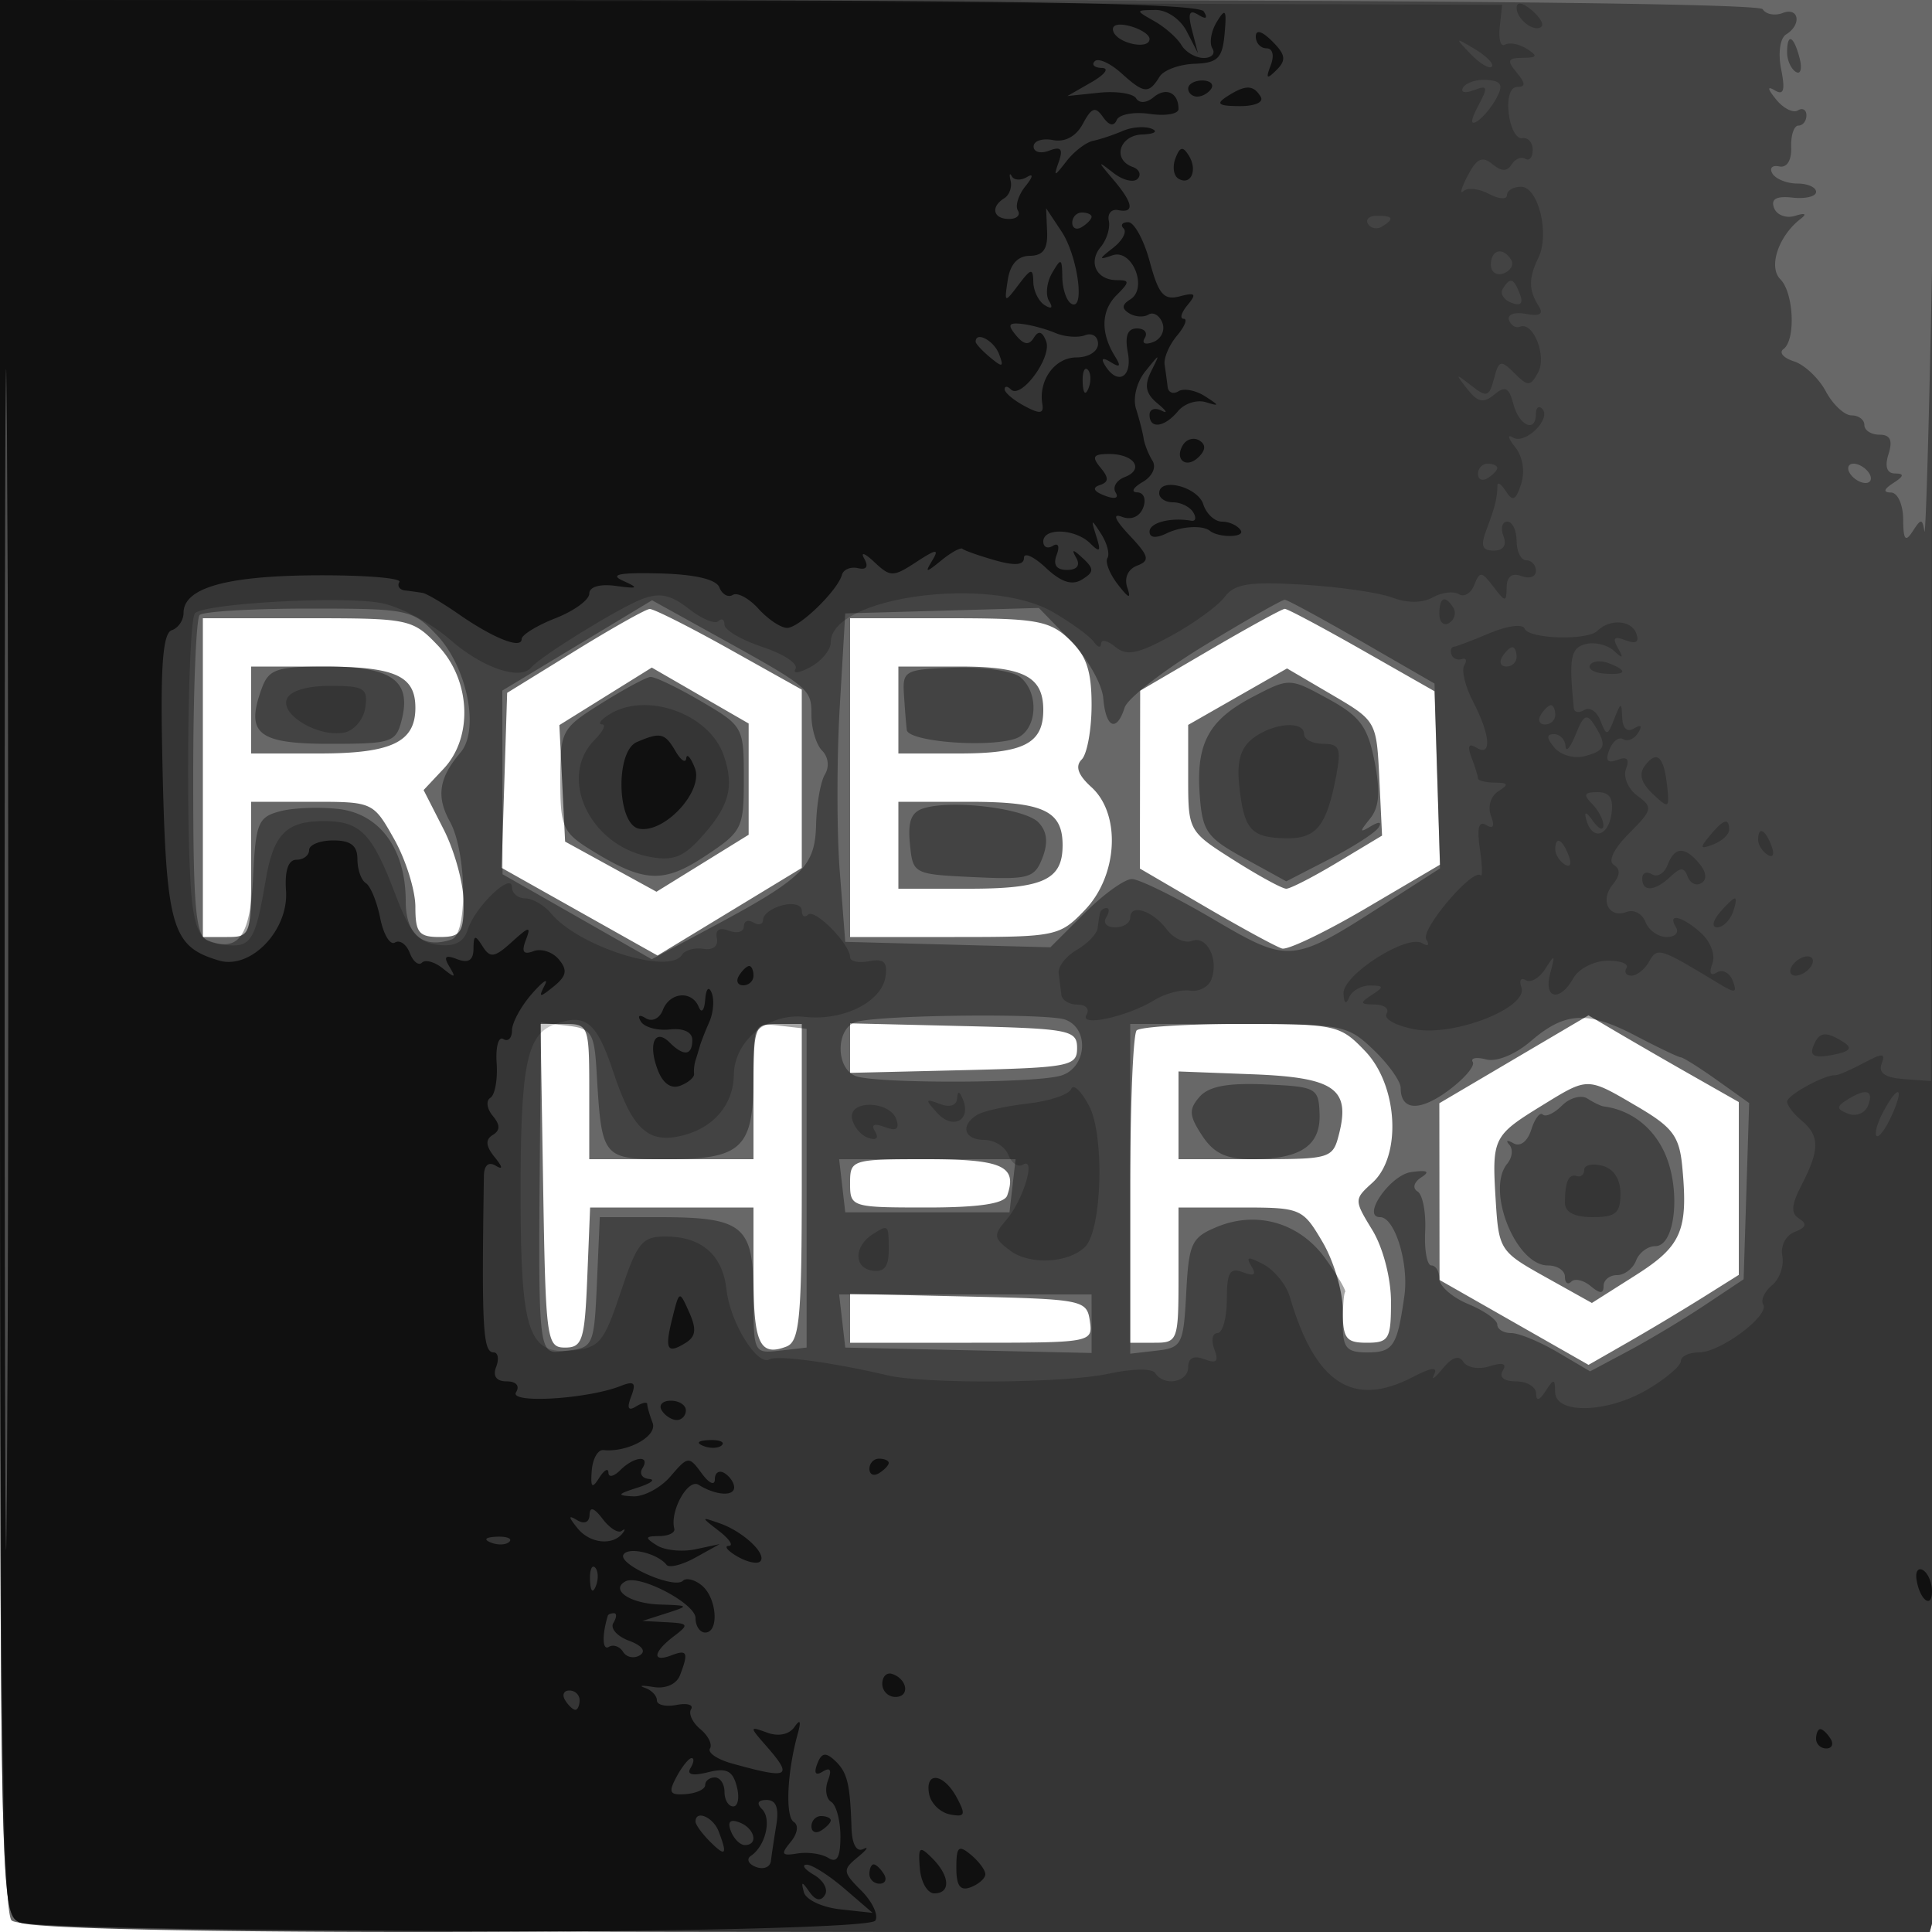 <svg xmlns="http://www.w3.org/2000/svg" width="200" height="200" fill="#000000"><path fill-opacity=".592" fill-rule="evenodd" d="M0 98.8c0 75.511.283 99.083 1.2 100s24.463 1.2 99.883 1.2h98.684l.603-2.25c.331-1.238.609-46.237.616-100L201 0H0zm.481.7c0 54.45.121 76.578.269 49.174s.148-71.954 0-99S.481 45.05.481 99.5M59.5 67.404l-7 4.319-.286 9.058-.287 9.059 8.07 4.538 8.07 4.538 7.466-4.533L83 89.85V71.39l-7.5-4.195c-4.125-2.307-7.838-4.176-8.25-4.153-.413.024-3.9 1.986-7.75 4.362m65.765-.136L118.03 71.5l-.015 9.206-.015 9.206 6.824 3.985c3.753 2.192 7.307 4.125 7.898 4.294.591.17 4.511-1.713 8.711-4.185l7.636-4.494-.285-8.978-.284-8.978-7.5-4.268c-4.125-2.347-7.725-4.264-8-4.26s-3.756 1.913-7.735 4.24M21 80.5V97h2.5c2.429 0 2.5-.2 2.5-7v-7h6.316c6.296 0 6.322.012 8.5 3.886 1.201 2.138 2.184 5.288 2.184 7 0 2.655.369 3.114 2.5 3.114 2.196 0 2.5-.431 2.5-3.54 0-1.947-.934-5.37-2.075-7.606l-2.074-4.066 2.074-2.209c3.085-3.283 2.801-9.212-.612-12.774C42.693 64.07 42.355 64 31.813 64H21zm67 0V97h10.813c10.542 0 10.88-.07 13.5-2.805 3.418-3.567 3.75-9.923.663-12.716-1.38-1.249-1.698-2.157-1-2.855.563-.563 1.024-3.106 1.024-5.65 0-3.542-.542-5.135-2.314-6.8-2.064-1.938-3.419-2.174-12.5-2.174H88zm-62-7V78h7.071C40.526 78 43 76.822 43 73.271 43 69.932 40.883 69 33.3 69H26zm36.689-1.415-4.783 2.977.297 6.03.297 6.03 4.729 2.596 4.73 2.595 4.77-2.949 4.771-2.95V74.897l-5.014-2.895-5.013-2.894zM93 73.5V78h6.3c6.682 0 8.7-1.044 8.7-4.5s-2.018-4.5-8.7-4.5H93zm35.117-1.382L123 75.04v5.502c0 5.465.031 5.522 4.696 8.48 2.582 1.638 5.039 2.978 5.459 2.978s2.823-1.237 5.339-2.75l4.576-2.75-.285-5.935c-.284-5.904-.309-5.949-4.918-8.652l-4.633-2.717zM93 87.5V92h7.3c7.713 0 9.7-.922 9.7-4.5s-1.987-4.5-9.7-4.5H93zm63.719 22.157L149 114.206l.011 9.147.01 9.147 7.711 4.395 7.71 4.395 4.029-2.305a268 268 0 0 0 7.779-4.657l3.75-2.353v-17.891l-4.75-2.7a704 704 0 0 1-7.781-4.489l-3.031-1.787zM56.226 122.75c.262 15.992.365 16.75 2.274 16.75 1.789 0 2.031-.765 2.294-7.25l.294-7.25H78v6.941c0 7.122.639 8.519 3.41 7.455 1.364-.523 1.59-2.94 1.59-17.003V106h-2.5c-2.429 0-2.5.2-2.5 7v7H61v-7c0-6.818-.066-7-2.524-7h-2.524zM88 108.5v2.563l11.75-.281c10.989-.264 11.75-.411 11.75-2.282s-.761-2.018-11.75-2.282L88 105.937zm29.667-1.833c-.367.366-.667 7.791-.667 16.5V139h2.5c2.429 0 2.5-.2 2.5-7v-7h6.401c6.275 0 6.443.07 8.5 3.557 1.155 1.957 2.099 5.107 2.099 7 0 3.006.317 3.443 2.5 3.443 2.275 0 2.5-.382 2.496-4.25-.002-2.43-.828-5.603-1.929-7.409-1.902-3.118-1.902-3.18.003-4.905 3.058-2.766 2.652-10.073-.757-13.631-2.598-2.712-3.022-2.805-12.833-2.805-5.581 0-10.447.3-10.813.667m4.333 8.791V120h7.981c7.803 0 7.996-.059 8.647-2.655 1.169-4.657-.525-5.814-8.983-6.137l-7.645-.292zm37.606-1.003c-5.032 3.092-5.166 3.365-4.778 9.698.322 5.245.424 5.404 5.146 8.04l4.818 2.69 4.525-2.869c4.767-3.023 5.456-4.625 4.831-11.229-.3-3.169-.986-4.086-4.678-6.25-5.221-3.059-5.018-3.058-9.864-.08M88 122.5c0 2.456.139 2.5 7.917 2.5 5.434 0 8.053-.392 8.352-1.25 1.063-3.045-.511-3.75-8.376-3.75-7.753 0-7.893.044-7.893 2.5m0 13.969V139h12.57c12.463 0 12.566-.019 12.25-2.25-.309-2.176-.725-2.259-12.57-2.531L88 133.938z"/><path fill-opacity=".356" fill-rule="evenodd" d="M0 98.965c0 96.82.042 98.987 1.934 100 1.296.693 34.277 1.035 99.884 1.035h97.949l.603-2.25c.331-1.238.507-46.35.39-100.25s-.459-85.175-.76-69.5-.656 27.825-.789 27c-.215-1.333-.349-1.333-1.211 0-.755 1.169-.973.893-.985-1.25-.008-1.517-.576-2.757-1.265-2.765q-1.25-.016.25-.985c1.102-.712 1.151-.973.183-.985-.861-.01-1.098-.709-.683-2.015.45-1.419.18-2-.933-2-.862 0-1.567-.45-1.567-1s-.599-1-1.331-1-1.929-1.118-2.66-2.483c-.731-1.366-2.217-2.766-3.301-3.11s-1.575-.914-1.09-1.266c1.293-.939 1.076-5.835-.321-7.238-1.267-1.273-.182-4.494 2.103-6.247.683-.524.467-.643-.567-.313-.917.292-1.899-.073-2.182-.811-.358-.932.227-1.26 1.917-1.074 1.338.147 2.432-.121 2.432-.596 0-.474-.873-.862-1.941-.862s-2.226-.461-2.574-1.025c-.349-.563-.038-.901.691-.75.804.167 1.293-.608 1.245-1.975-.044-1.238.293-2.25.75-2.25.456 0 .829-.477.829-1.059s-.399-.812-.887-.511c-.487.301-1.5-.208-2.25-1.133q-1.36-1.678-.128-.939c.913.548 1.082-.022.649-2.187-.336-1.682-.117-3.218.515-3.609 1.639-1.013 1.332-2.865-.367-2.213-.807.31-1.734.133-2.059-.393C182.104.359 147.721 0 90.941 0H0zm.481.535c0 54.45.121 76.578.269 49.174s.148-71.954 0-99S.481 45.05.481 99.5M185 5.441c0 .793.408 1.693.907 2.001.498.309.671-.34.383-1.441-.611-2.335-1.29-2.63-1.29-.56M191.5 49c.34.55 1.068 1 1.618 1s.722-.45.382-1-1.068-1-1.618-1-.722.45-.382 1M59.75 66.814 52 71.488l.011 9.506.01 9.506 7.721 4.401 7.721 4.401 6.052-3.233c9.631-5.146 10.858-6.346 10.968-10.724.053-2.121.467-4.455.92-5.188a2.02 2.02 0 0 0-.29-2.444C84.501 77.101 84 75.448 84 74.041c0-2.737-.103-2.822-10-8.303l-6.5-3.599zm64.989-.028c-4.269 2.593-8.012 5.501-8.318 6.464-.828 2.606-1.954 2.117-2.209-.959-.123-1.489-1.674-4.204-3.446-6.032l-3.221-3.324-10.023.283L87.5 63.5l-.569 9.684c-.313 5.327-.313 12.977 0 17L87.5 97.5l10.618.282 10.617.283 3.533-3.533C114.21 92.59 116.415 91 117.166 91s4.509 1.847 8.35 4.105c7.961 4.679 8.202 4.659 17.77-1.492l5.785-3.72-.285-9.566-.286-9.567-7.5-4.329c-4.125-2.382-7.725-4.337-8-4.344s-3.993 2.107-8.261 4.699M20.667 63.667C20.3 64.033 20 71.635 20 80.56c0 13.501.252 16.323 1.5 16.802 3.233 1.24 4.403-.409 4.705-6.633.268-5.546.519-6.152 2.795-6.748 1.375-.361 4.115-.463 6.088-.228C39.347 84.261 42 87.92 42 93.288c0 3.485 1.775 4.967 4.75 3.966 1.686-.568 1.563-9.061-.177-12.204-1.436-2.592-1.138-4.533 1.098-7.149 2-2.341.694-8.837-2.442-12.151C42.706 63.085 42.296 63 31.98 63c-5.856 0-10.947.3-11.313.667m6.45 7.546C25.371 75.932 26.659 77 34.098 77c6.497 0 6.898-.134 7.495-2.513C42.603 70.46 40.542 69 33.845 69c-5.186 0-6.01.271-6.728 2.213m66.46.685c.091 1.431.223 3.08.294 3.665.146 1.199 8.215 1.862 11.187.919 2.283-.725 2.625-4.67.554-6.389-.763-.633-3.82-1.072-6.794-.975-5.159.169-5.399.297-5.241 2.78m-31.327.918C58.123 75.4 58 75.63 58 80.753c0 4.875.247 5.429 3.25 7.282 5.428 3.351 7.424 3.447 11.777.566C76.841 86.077 77 85.756 77 80.581c0-5.319-.059-5.426-4.428-7.986-2.436-1.427-4.798-2.56-5.25-2.518s-2.734 1.275-5.072 2.739m67.531-.726c-4.644 2.405-5.976 4.833-5.587 10.185.277 3.799.718 4.425 4.633 6.579l4.327 2.381 4.479-2.303c2.463-1.267 4.748-2.74 5.077-3.272.365-.59.049-.638-.805-.123-1.18.711-1.193.586-.084-.783.965-1.19 1.091-2.793.469-5.94-.715-3.617-1.49-4.658-4.821-6.48-3.957-2.164-3.981-2.164-7.688-.244M95.693 83.65c-1.347.387-1.729 1.324-1.5 3.684.305 3.148.342 3.168 6.571 3.464 5.746.274 6.338.108 7.151-2 .608-1.575.478-2.726-.411-3.659-1.37-1.437-8.753-2.368-11.811-1.489m-6.943 22.102c-2.211.499-2.34 4.808-.168 5.641 2.039.783 18.227.765 21.168-.023 2.718-.729 3.105-4.828.548-5.809-1.742-.669-18.394-.521-21.548.191m69.716 2.031c-1.595 1.372-3.542 2.169-4.614 1.889-1.02-.267-1.647-.149-1.393.262.255.411-.88 1.74-2.52 2.953-2.982 2.204-4.939 2.102-4.939-.259 0-.69-1.262-2.463-2.805-3.941-2.702-2.589-3.213-2.687-14-2.687H117v34.133l2.75-.317c2.597-.298 2.767-.631 3.047-5.964.271-5.164.544-5.751 3.184-6.844 4.155-1.721 8.595-.412 11.251 3.318 1.243 1.746 2.149 3.287 2.014 3.424S139 135.35 139 137c0 2.543.385 3 2.531 3 2.704 0 3.106-.612 3.851-5.857.478-3.364-.995-8.143-2.51-8.143-1.971 0 1.028-4.359 3.21-4.666 1.673-.235 2-.069 1.061.538-.786.509-.952 1.128-.395 1.472.529.327.883 2.184.786 4.125-.097 1.942.194 3.531.645 3.531.452 0 .821.62.821 1.379 0 .758 1.35 1.938 3 2.621s3 1.638 3 2.121.649.879 1.443.879c.793 0 2.954.891 4.8 1.981l3.358 1.981 3.949-2.101c2.173-1.155 5.75-3.3 7.95-4.766l4-2.665.286-9.121.287-9.121-3.287-2.343c-1.807-1.288-3.511-2.363-3.786-2.389s-2.349-1.015-4.609-2.2c-5.052-2.647-7.365-2.536-10.925.527m-102.537 6.651c-.226 27.08-.374 25.75 2.821 25.382 2.663-.306 2.759-.53 3.046-7.066l.295-6.75h6.02c8.866 0 9.889.838 9.889 8.102 0 5.989.019 6.029 2.75 5.714l2.75-.316v-33l-2.75-.316c-2.712-.312-2.75-.239-2.75 5.321 0 7.349-1.202 8.495-8.91 8.495-6.768 0-6.801-.041-7.326-9-.24-4.089-.515-4.529-3.014-4.816l-2.75-.317zm68.237-.877c-1.118 1.289-1.074 1.934.273 3.991 1.205 1.839 2.493 2.452 5.15 2.452 5.049 0 7.133-1.398 7.013-4.706-.098-2.677-.333-2.804-5.602-3.035-3.939-.172-5.879.196-6.834 1.298m37.534.886c-.804.804-1.699 1.224-1.99.934s-.826.413-1.191 1.562c-.389 1.227-1.149 1.811-1.841 1.415-.648-.371-.844-.306-.437.144.408.45.316 1.331-.205 1.959-2.252 2.713.871 10.543 4.205 10.543.967 0 1.759.525 1.759 1.167 0 .641.296.87.658.508s1.262-.156 2 .456c.987.819 1.342.817 1.342-.009 0-.617.627-1.122 1.393-1.122s1.652-.675 1.969-1.5c.316-.825 1.213-1.5 1.993-1.5 2.105 0 2.682-5.957.941-9.713-1.234-2.664-3.529-4.396-6.296-4.753-.275-.036-1.026-.399-1.669-.809-.644-.409-1.827-.086-2.631.718m-74.516 8.307.316 2.75h17l.316-2.75.317-2.75H86.867zm0 14 .316 2.75 12.75.28 12.75.28V134H86.867z"/><path fill-opacity=".209" fill-rule="evenodd" d="M0 98.959c0 96.826.042 98.993 1.934 100.006 1.296.693 34.277 1.035 99.884 1.035h97.949l.603-2.25c.706-2.636.858-198.312.153-197.607-.262.262-.512 25.517-.555 56.122l-.079 55.646-2.816-.206c-1.92-.14-2.649-.64-2.293-1.571.436-1.138.121-1.152-1.878-.081-1.321.707-2.627 1.27-2.902 1.251-1.095-.073-5 2.062-5 2.734 0 .394.675 1.277 1.5 1.962 1.881 1.561 1.889 3.022.034 6.598-1.109 2.137-1.177 3.005-.278 3.56.846.523.714.916-.461 1.367-.935.359-1.495 1.438-1.292 2.49.196 1.021-.281 2.386-1.062 3.034-.78.648-1.195 1.541-.92 1.984.706 1.143-4.419 4.967-6.656 4.967-1.026 0-1.865.406-1.865.901 0 .496-1.551 1.816-3.446 2.935-4.162 2.455-9.547 2.603-9.569.262-.014-1.397-.138-1.409-.985-.098q-.969 1.5-.985.25c-.008-.687-.942-1.25-2.074-1.25-1.251 0-1.79-.435-1.375-1.107q.684-1.107-1.357-.459c-1.122.356-2.347.152-2.721-.453-.452-.731-1.176-.493-2.158.709-.813.996-1.205 1.267-.871.602.414-.825-.276-.747-2.176.244-6.221 3.245-10.138.702-12.761-8.287-.362-1.238-1.581-2.746-2.71-3.35-1.609-.86-1.883-.823-1.269.171.556.9.3 1.084-.879.631-1.355-.52-1.664.006-1.664 2.83 0 1.908-.436 3.469-.969 3.469s-.679.753-.326 1.674c.487 1.268.237 1.518-1.031 1.031-1.097-.421-1.674-.136-1.674.826 0 1.584-2.537 2.028-3.419.599-.303-.489-2.408-.456-4.809.075-4.501.994-18.997 1.094-22.947.158-5.541-1.314-11.388-2.105-12.155-1.645-1.263.759-4.104-3.835-4.465-7.218-.381-3.578-2.588-5.5-6.313-5.5-2.43 0-2.933.624-4.636 5.75-1.73 5.209-2.202 5.779-5.017 6.058-4.516.449-5.32-1.901-5.35-15.628-.029-13.787.6-17.054 3.489-18.128 3.252-1.209 4.38-.296 6.125 4.958 1.971 5.933 3.613 7.429 7.172 6.535 3.228-.81 5.25-3.214 5.293-6.295.05-3.527 3.581-6.413 7.325-5.985 3.977.454 7.972-1.528 8.372-4.155.232-1.514-.17-1.898-1.68-1.607-1.092.21-1.985.027-1.985-.407 0-1.368-3.672-5.09-4.352-4.411-.356.357-.648.165-.648-.425s-.9-.837-2-.55c-1.1.288-2 .947-2 1.466 0 .518-.45.664-1 .324s-1-.156-1 .41c0 .565-.693.761-1.541.436-.981-.376-1.435-.092-1.25.781.171.808-.399 1.259-1.384 1.096-.921-.152-1.924.128-2.229.622-1.309 2.118-10.693-.847-13.541-4.279-.715-.861-1.92-1.566-2.677-1.566S53 92.48 53 91.845c0-1.635-3.817 2.002-4.56 4.345-.432 1.359-1.354 1.836-3.133 1.618-1.988-.243-2.907-1.326-4.339-5.115C38.523 86.228 37.331 85 33.5 85c-3.847 0-5.19 1.355-5.985 6.041-1.092 6.439-1.513 7.095-4.339 6.767-2.174-.252-2.753-.939-3.212-3.808-.768-4.793-.585-29.712.223-30.52 1.025-1.025 15.261-1.806 19.255-1.057 1.98.372 5.202 2.081 7.158 3.799 3.326 2.92 7.254 4.261 8.4 2.867.946-1.15 9.078-6.168 11.468-7.077 1.822-.692 2.974-.452 4.828 1.006 1.34 1.054 2.721 1.631 3.07 1.283s.634-.181.634.372c0 .554 1.785 1.596 3.967 2.316s3.702 1.737 3.379 2.26.367.44 1.533-.184C85.046 68.44 86 67.281 86 66.488c0-4.716 16.425-6.949 23-3.128 1.925 1.119 3.831 2.508 4.235 3.087s.741.66.75.181c.008-.48.671-.328 1.473.337 1.167.969 2.315.743 5.75-1.127 2.361-1.286 4.862-3.099 5.558-4.03 1.031-1.378 2.529-1.617 8.087-1.287 3.751.222 7.93.826 9.287 1.342 1.545.588 3.102.581 4.171-.017.937-.525 2.154-.676 2.704-.337.55.34 1.274-.099 1.61-.975.545-1.419.759-1.399 1.961.187 1.254 1.652 1.353 1.656 1.382.06.021-1.111.562-1.515 1.532-1.143.825.317 1.5.078 1.5-.531S158.55 58 158 58s-1-.9-1-2-.436-2-.969-2-.709.675-.393 1.5c.363.944-.011 1.5-1.006 1.5-1.228 0-1.391-.504-.727-2.25.868-2.284 1.083-3.153 1.11-4.5.009-.413.41-.128.891.632.685 1.082 1.026.909 1.567-.798.413-1.302.155-2.842-.64-3.824-.733-.904-.821-1.337-.196-.963 1.267.759 4.018-1.976 3.006-2.988-.354-.353-.643-.117-.643.524 0 2.014-1.74 1.27-2.333-.997-.454-1.738-.845-1.933-1.984-.988-1.114.925-1.713.8-2.8-.586-1.264-1.61-1.228-1.64.418-.348 1.602 1.26 1.861 1.181 2.357-.714.503-1.924.705-1.979 2.11-.575s1.638 1.401 2.442-.036c.949-1.695-.475-5.332-1.865-4.764-.437.179-.95-.139-1.139-.706s.6-.849 1.752-.627c1.444.278 1.859.031 1.334-.794-1.058-1.665-1.068-2.903-.042-5.007 1.2-2.457.006-7.358-1.793-7.358-.801 0-1.457.391-1.457.869s-.841.418-1.869-.132c-1.027-.55-2.213-.678-2.635-.285s-.225-.327.438-1.6c.93-1.785 1.512-2.06 2.547-1.201.941.781 1.537.795 1.999.048.362-.585 1.002-.852 1.422-.592.421.259.765-.158.765-.928 0-.771-.488-1.313-1.084-1.206s-1.225-1.044-1.399-2.556c-.189-1.635.165-2.75.872-2.75.894 0 .88-.373-.056-1.5-1.031-1.242-.923-1.503.628-1.515 1.526-.013 1.604-.185.42-.934-.799-.506-1.811-.698-2.249-.427s-.684-.546-.548-1.816L155.5.5 77.75.244 0-.012zM157 .819c0 1.208 1.897 2.617 2.591 1.924.251-.252-.229-1.027-1.067-1.723C157.574.231 157 .155 157 .819M.481 99.5c0 54.45.121 76.578.269 49.174s.148-71.954 0-99S.481 45.05.481 99.5M152.226 5.579c.95.991 1.942 1.587 2.205 1.324s-.514-1.074-1.726-1.803c-2.107-1.265-2.128-1.243-.479.479m-.758 3.473c-.315.51.177.638 1.096.285 1.455-.558 1.513-.35.453 1.632-.785 1.466-.828 2.032-.122 1.596.602-.372 1.513-1.458 2.024-2.414.725-1.355.511-1.768-.975-1.88-1.048-.079-2.162.272-2.476.781m-9.855 14.131c.289.467.944.591 1.456.274 1.308-.808 1.161-1.124-.525-1.124-.801 0-1.22.383-.931.85m12.72 4.222c0 .772.598 1.175 1.328.895s1.079-.912.774-1.405c-.846-1.369-2.102-1.065-2.102.51m1.232 2.49c-.305.493.096 1.145.89 1.449q1.444.555.887-.895c-.645-1.68-1.011-1.794-1.777-.554M153 49.059c0 .582.45.781 1 .441s1-.816 1-1.059-.45-.441-1-.441-1 .477-1 1.059m-4 14.5c0 .857.457 1.276 1.016.931.559-.346.758-1.047.441-1.559-.857-1.387-1.457-1.129-1.457.628m5.233 1.976c-1.797.761-3.485 1.401-3.75 1.424s-.37.379-.233.791.621.626 1.074.475.569.14.256.646c-.313.507.1 2.205.919 3.775 1.792 3.436 1.954 5.752.331 4.749-.798-.493-.957-.168-.5 1.023.369.96.67 1.934.67 2.164s.787.425 1.75.433c1.401.013 1.471.192.354.899-.79.501-1.121 1.601-.761 2.537.413 1.077.243 1.411-.489.959-.771-.477-.979.287-.663 2.44.253 1.724.294 2.968.09 2.764-.798-.798-6.255 5.619-5.634 6.625.375.606.194.781-.416.404-1.582-.978-8.244 3.276-8.152 5.206.05 1.038.266 1.187.583.401.278-.687 1.255-1.243 2.171-1.235 1.442.014 1.464.147.167.985-1.272.822-1.225.972.309.985.995.008 1.545.442 1.222.964-.323.523.981 1.244 2.898 1.604 4.128.774 11.819-2.253 11.063-4.355-.258-.716-.052-1.044.458-.729s1.426-.224 2.036-1.198c.968-1.544 1.031-1.483.494.479-.729 2.666.988 3.024 2.4.5.538-.963 2.105-1.77 3.482-1.796 1.377-.025 2.282.313 2.012.75-.271.438-.038.796.517.796s1.377-.656 1.826-1.459c.848-1.515 1.078-1.443 7.139 2.232 1.79 1.086 2.013 1.05 1.517-.244-.321-.835-1.062-1.221-1.648-.859-.655.405-.833.054-.462-.912.337-.879-.173-2.272-1.159-3.164-1.962-1.776-3.56-2.14-2.604-.594.34.55-.098 1-.972 1-.875 0-1.86-.701-2.188-1.557-.329-.857-1.201-1.327-1.937-1.044-1.855.712-2.818-1.195-1.441-2.854.773-.931.804-1.572.095-2.01-.625-.386.004-1.686 1.577-3.26 2.443-2.443 2.501-2.703.866-3.898-.963-.705-1.492-1.955-1.176-2.778.391-1.021.109-1.319-.886-.937-1.027.394-1.278.084-.845-1.045.339-.883.988-1.376 1.443-1.095.454.281 1.151-.016 1.549-.66.452-.731.291-.903-.43-.457-.705.435-1.182.008-1.225-1.096-.065-1.654-.135-1.644-.825.118-.695 1.774-.808 1.789-1.423.187-.367-.958-1.121-1.461-1.675-1.118s-1.044.258-1.088-.187c-.522-5.198-.333-6.229 1.216-6.634.933-.244 2.25.067 2.927.691.942.868 1.041.801.421-.286-.597-1.045-.385-1.256.802-.801 1.094.42 1.446.184 1.095-.731-.527-1.373-2.753-1.508-4.018-.244-1.029 1.03-7.142.845-7.529-.228-.185-.513-1.785-.309-3.6.459M155.5 68c-.34.55-.141 1 .441 1S157 68.55 157 68s-.198-1-.441-1-.719.45-1.059 1m9.101.836c-.254.412.406.814 1.468.894 2.297.173 2.499-.298.463-1.079-.807-.31-1.676-.227-1.931.185M29.687 72.374c-.64 1.666 3.299 3.967 5.932 3.464 1.04-.198 2.024-1.36 2.201-2.598.284-1.997-.111-2.24-3.643-2.24-2.438 0-4.166.529-4.49 1.374M63 74c-.825.533-1.13.976-.679.985.452.008.115.722-.75 1.586-3.833 3.834-.605 10.872 5.55 12.103 2.42.484 3.52.112 5.27-1.781 3.093-3.346 3.681-5.387 2.517-8.727C73.398 73.835 66.817 71.533 63 74m96.5 0c-.34.55-.141 1 .441 1S161 74.55 161 74s-.198-1-.441-1-.719.45-1.059 1m3.615 2.024c-.544 1.362-1.017 1.914-1.052 1.226-.034-.687-.568-1.25-1.185-1.25-.813 0-.803.386.036 1.397.638.768 2.043 1.166 3.123.883 2.192-.573 2.356-1.109.999-3.256-.762-1.205-1.114-1.022-1.921 1m-33.404.397c-1.258.954-1.686 2.366-1.441 4.755.478 4.664 1.182 5.504 4.695 5.604 3.299.094 4.358-1.194 5.369-6.53.526-2.778.329-3.25-1.359-3.25-1.086 0-1.975-.45-1.975-1 0-1.43-3.183-1.177-5.289.421m40.592 2.805c-.682.884-.443 1.786.781 2.948 1.661 1.576 1.748 1.533 1.505-.752-.331-3.106-1.051-3.798-2.286-2.196M164.8 83.2c.66.66 1.193 1.673 1.185 2.25-.009.578-.493.375-1.076-.45-.703-.993-.943-1.053-.71-.175.583 2.2 2.279 1.827 2.621-.575.228-1.606-.187-2.25-1.45-2.25-1.377 0-1.503.267-.57 1.2m12.181 3.323c-1.057 1.273-.995 1.42.378.893.902-.347 1.641-1.032 1.641-1.523 0-1.286-.579-1.105-2.019.63m5.019.418c0 .518.445 1.216.989 1.552.566.35.734-.051.393-.941-.665-1.732-1.382-2.049-1.382-.611m-21 1c0 .518.445 1.216.989 1.552.566.35.734-.051.393-.941-.665-1.732-1.382-2.049-1.382-.611m11.614 1.622c-.33.86-1.053 1.284-1.607.941-.554-.342-1.007-.145-1.007.437 0 1.423 1.305 1.337 2.925-.191 1.06-1 1.417-.999 1.785.006.254.691.894.989 1.424.661.593-.366.513-1.138-.208-2.006-1.522-1.834-2.568-1.786-3.312.152M178 94.5c-.718.865-.815 1.5-.229 1.5.558 0 1.274-.675 1.591-1.5s.419-1.5.229-1.5-.906.675-1.591 1.5m-64.125 0c-.069.275-.181.986-.25 1.581s-1.04 1.607-2.159 2.25-1.962 1.732-1.875 2.419c.088.688.215 1.7.284 2.25s.827 1 1.684 1 1.27.468.916 1.04c-.809 1.309 4.195.233 7.025-1.51 1.1-.678 2.756-1.119 3.681-.98.924.139 1.923-.378 2.218-1.149.798-2.078-.459-4.592-2.001-4-.739.283-1.918-.253-2.621-1.193C119.316 94.254 117 93.513 117 95c0 .55-.702 1-1.559 1s-1.281-.45-.941-1 .366-1 .059-1-.615.225-.684.5M185.5 100c-.34.55-.168 1 .382 1s1.278-.45 1.618-1 .168-1-.382-1-1.278.45-1.618 1m2.198 8.344c-.373.972.177 1.211 1.985.866 1.837-.351 2.144-.704 1.159-1.329-1.874-1.187-2.549-1.088-3.144.463m-76.811 4.383c-.213.578-2.235 1.26-4.493 1.514-2.259.255-4.621.782-5.25 1.17-1.779 1.099-1.348 2.589.749 2.589 1.041 0 2.163.704 2.493 1.563.33.86 1.011 1.31 1.514.999 1.392-.861.025 3.698-1.71 5.704-1.383 1.597-1.345 1.903.391 3.202 2.016 1.509 6.048 1.303 7.747-.396 1.755-1.755 2.036-11.499.421-14.582-.811-1.548-1.649-2.341-1.862-1.763m-11.808.992c-.048.732-.764.955-1.796.559-1.525-.585-1.553-.478-.25.948 1.603 1.756 3.515.758 2.658-1.388-.367-.921-.558-.958-.612-.119m92.087.157c-1.085.688-1.054.953.167 1.422.826.317 1.75-.071 2.053-.861.618-1.612-.226-1.825-2.22-.561m3.788 1.21c-.614 1.147-.928 2.274-.697 2.504.23.23.932-.708 1.559-2.086 1.378-3.024.707-3.35-.862-.418m-106.751.715c.163.843.922 1.741 1.686 1.996.836.278 1.114.017.698-.656-.452-.731-.107-.894.998-.47 1.177.451 1.546.221 1.219-.762-.662-1.988-4.986-2.089-4.601-.108M164 121.094c0 .498-.338.794-.75.656-.855-.285-1.25.583-1.25 2.75 0 .986.986 1.5 2.875 1.5 2.373 0 2.875-.422 2.875-2.416 0-1.521-.694-2.598-1.875-2.906-1.031-.27-1.875-.083-1.875.416m-73.67 6.681c-1.913 1.217-1.961 3.437-.08 3.754 1.264.212 1.75-.375 1.75-2.117 0-2.674-.015-2.69-1.67-1.637"/><path fill-opacity=".698" fill-rule="evenodd" d="M0 98.951c0 97.94.021 98.99 1.999 100.049 2.7 1.445 87.714 1.274 88.611-.178.348-.563-.3-1.957-1.441-3.097-1.939-1.939-1.963-2.165-.371-3.474.936-.77 1.192-1.147.569-.839-.696.345-1.166-.494-1.219-2.176-.145-4.611-.433-5.779-1.725-6.985-.952-.89-1.379-.809-1.822.345-.374.976-.169 1.255.58.792q1.155-.711.533.916c-.345.898-.196 1.898.33 2.223s.956 1.941.956 3.591c0 2.152-.354 2.778-1.25 2.216-.687-.431-2.129-.639-3.203-.462-1.638.27-1.751.079-.702-1.186.712-.857.855-1.753.332-2.076-.902-.558-.703-5.127.397-9.098.378-1.366.269-1.6-.338-.728-.539.773-1.66 1.004-2.816.58-1.84-.674-1.847-.62-.17 1.295 2.916 3.329 2.496 3.557-3.493 1.891-1.509-.42-2.526-1.114-2.261-1.543s-.183-1.332-.996-2.007-1.246-1.602-.962-2.061c.283-.459-.397-.659-1.511-.444-1.115.215-2.027-.001-2.027-.479s-.562-1.062-1.25-1.297-.284-.271.896-.08c1.275.206 2.391-.292 2.75-1.228.901-2.348.754-2.683-.896-2.049-2.037.781-1.894-.342.25-1.97 1.607-1.22 1.546-1.339-.75-1.46l-2.5-.131L69 167c2.387-.765 2.356-.805-.691-.9-3.068-.096-5.167-1.499-3.575-2.391 1.403-.787 7.266 2.274 7.266 3.794 0 .823.45 1.497 1 1.497 1.469 0 1.218-3.574-.342-4.869-.738-.612-1.624-.832-1.968-.488-.893.894-6.771-1.704-6.145-2.715.52-.843 3.517-.129 4.455 1.061.275.349 1.625.009 3-.755l2.5-1.388-2.508.535c-1.38.295-3.18.111-4-.407-1.266-.801-1.227-.946.258-.959.962-.008 1.661-.353 1.552-.765-.48-1.817 1.415-5.233 2.52-4.543 1.752 1.095 3.678 1.233 3.678.264 0-.469-.45-1.131-1-1.471s-1-.055-1 .632c0 .7-.599.431-1.362-.613-1.318-1.802-1.424-1.791-3.223.309-1.023 1.195-2.772 2.127-3.887 2.072-1.713-.084-1.64-.224.472-.9 1.375-.44 1.911-.845 1.191-.9s-1.031-.55-.691-1.1c.865-1.4-.849-1.251-2.3.2-.66.66-1.207.773-1.215.25-.009-.522-.439-.281-.956.537-.74 1.17-.905 1.011-.772-.745.092-1.228.635-2.186 1.205-2.129 2.55.255 5.623-1.45 5.095-2.826-.307-.798-.557-1.665-.557-1.928s-.526-.152-1.17.246c-.801.495-.955.164-.489-1.052.539-1.404.313-1.63-1.08-1.08-3.449 1.364-11.582 1.855-10.84.655.411-.665.013-1.128-.969-1.128-1.07 0-1.46-.537-1.09-1.5.316-.825.196-1.5-.268-1.5-1.105 0-1.246-2.58-1.001-18.272.018-1.098.48-1.5 1.218-1.058.778.467.74.16-.11-.889-.917-1.132-.976-1.802-.201-2.281.796-.492.796-1.041 0-2-.603-.727-.71-1.561-.237-1.853s.764-1.907.648-3.587.194-2.804.689-2.498.9-.096.9-.892c0-.797.934-2.511 2.076-3.809s1.731-1.686 1.308-.861c-.663 1.295-.535 1.311.936.117 1.334-1.082 1.45-1.689.532-2.795-.645-.777-1.825-1.162-2.624-.856-1.043.4-1.267.077-.796-1.149.565-1.473.368-1.446-1.45.199-1.797 1.627-2.239 1.692-3.028.444-.773-1.223-.926-1.181-.939.259-.01 1.189-.527 1.522-1.679 1.08-1.248-.479-1.45-.284-.808.781.703 1.166.582 1.198-.678.179-.844-.683-1.82-.956-2.168-.607s-.918-.103-1.263-1.003c-.346-.901-1.037-1.385-1.536-1.077-.498.308-1.184-.829-1.524-2.527-.339-1.697-1.009-3.329-1.488-3.625S37 90.009 37 88.941C37 87.537 36.308 87 34.5 87c-1.375 0-2.5.45-2.5 1s-.588 1-1.307 1c-.852 0-1.23 1.121-1.085 3.214.284 4.098-3.666 8.199-6.951 7.217-5.009-1.499-5.504-3.362-5.876-22.104-.169-8.5.102-11.788.994-12.085.674-.225 1.225-1.03 1.225-1.79 0-2.586 4.387-3.838 13.652-3.895 5.034-.031 8.945.28 8.691.693s.016.806.598.875 1.396.182 1.809.252c.413.069 2.1 1.065 3.75 2.212 3.589 2.495 6.5 3.644 6.5 2.566 0-.43 1.575-1.4 3.5-2.155s3.5-1.902 3.5-2.548c0-.706 1.098-1.025 2.75-.799 2.314.315 2.433.232.75-.528-1.443-.651-.403-.864 3.73-.764 3.696.09 5.912.605 6.243 1.452.282.723.906 1.071 1.386.774.481-.297 1.679.35 2.662 1.437.984 1.087 2.316 1.976 2.96 1.976 1.25 0 5.211-3.836 5.679-5.5.154-.55.902-.857 1.661-.683.887.204 1.115-.153.638-1-.407-.724.062-.561 1.044.362 1.67 1.572 1.947 1.572 4.352 0 2.072-1.355 2.393-1.389 1.664-.179-.803 1.333-.698 1.333.943 0 1.015-.825 1.993-1.358 2.173-1.185.18.172 1.686.704 3.347 1.18 2.058.59 3.018.514 3.018-.239 0-.608 1.019-.147 2.265 1.024 1.584 1.487 2.711 1.853 3.742 1.216 1.258-.778 1.271-1.104.088-2.204-1.038-.966-1.21-.976-.683-.042.442.782.083 1.25-.96 1.25-1.095 0-1.462-.532-1.07-1.552.341-.89.173-1.291-.393-.941-.544.336-.989.134-.989-.448 0-1.463 3.325-1.332 4.859.191 1.01 1.003 1.134.854.625-.75-.574-1.807-.526-1.831.495-.242.621.967.92 2.097.664 2.511s.23 1.648 1.08 2.742c1.134 1.459 1.394 1.545.975.322-.343-1.001.063-1.911 1.015-2.276 1.355-.52 1.239-.979-.79-3.139-1.516-1.613-1.798-2.307-.779-1.916.959.368 1.837-.01 2.196-.945.337-.879.067-1.57-.621-1.587-.671-.017-.422-.495.552-1.062 1.026-.597 1.458-1.531 1.028-2.219-.408-.654-.82-1.696-.914-2.315-.095-.62-.447-1.993-.783-3.053-.348-1.096.065-2.766.958-3.873 1.554-1.928 1.56-1.928.599.01-.727 1.466-.555 2.302.685 3.324.911.752 1.094 1.081.406.733s-1.25-.156-1.25.426c0 1.509 1.548 1.309 2.951-.382.657-.792 1.95-1.208 2.872-.924 1.449.446 1.438.363-.081-.614-.967-.621-2.204-.853-2.75-.516s-1.048.136-1.117-.446a93 93 0 0 0-.313-2.309c-.104-.687.472-2.038 1.28-3 .807-.962 1.118-1.75.691-1.75s-.247-.64.402-1.421c.965-1.163.817-1.327-.813-.901-1.641.43-2.185-.199-3.095-3.578-.607-2.255-1.612-4.1-2.232-4.1s-.835.293-.477.651-.13 1.259-1.084 2.003c-1.522 1.186-1.531 1.281-.074.776 2.05-.71 3.711 3.414 1.84 4.57-.867.536-.898.945-.107 1.434.609.376 1.51.435 2.002.131.493-.305 1.139.082 1.437.858s-.128 1.669-.947 1.983c-.84.322-1.223.14-.878-.417.336-.544-.028-.989-.809-.989-.976 0-1.271.782-.943 2.5.489 2.556-1.056 3.44-2.35 1.345-.473-.763-.271-.88.595-.345.951.588 1.069.425.433-.595-1.514-2.43-1.458-4.737.153-6.348 1.37-1.37 1.375-1.557.044-1.557-2.119 0-3.015-1.831-1.681-3.439.617-.743.993-1.96.836-2.706-.157-.745.278-1.243.965-1.105 1.732.346 1.562-.725-.5-3.154-1.671-1.968-1.67-1.999.024-.686.976.756 2.101 1.024 2.5.596s.164-.981-.524-1.226c-2.126-.759-1.377-3.276 1-3.359 1.237-.043 1.673-.311.967-.594-.706-.284-2.056-.18-3 .23s-2.317.868-3.051 1.018-1.972 1.094-2.753 2.099c-1.294 1.666-1.364 1.672-.804.065.462-1.326.216-1.609-.998-1.143-.886.34-1.611.146-1.611-.432 0-.577.898-.876 1.996-.665 1.264.244 2.403-.377 3.107-1.692.904-1.689 1.293-1.818 2.081-.692.619.885 1.13.998 1.417.312.246-.59 1.787-.877 3.423-.637s2.976.011 2.976-.51c0-1.68-1.282-2.291-2.569-1.223-.74.615-1.485.664-1.821.12-.313-.506-2.041-.766-3.839-.579l-3.271.341 2.5-1.434c1.375-.789 1.863-1.45 1.083-1.47-.779-.019-1.119-.332-.756-.696s1.611.2 2.772 1.25c2.334 2.113 2.822 2.156 3.94.349.419-.679 2.044-1.279 3.611-1.336 2.413-.086 2.892-.562 3.121-3.102.226-2.511.095-2.713-.804-1.242-.592.967-.799 2.204-.462 2.75s-.066.992-.896.992-1.869-.602-2.309-1.339c-.44-.736-1.7-1.847-2.8-2.469-1.977-1.118-1.976-1.132.097-1.162 1.186-.017 2.6.947 3.255 2.22l1.159 2.25-.613-2.375c-.453-1.756-.283-2.172.649-1.596.809.5 1.012.376.567-.345C124.111.37 106.743.046 61.959.015L0-.028zm115.247-95.71c.421 1.264 3.753 1.963 3.753.787 0-.437-.926-1.037-2.057-1.333-1.232-.322-1.912-.103-1.696.546M130 3.786c0 .668.498 1.214 1.107 1.214.641 0 .827.736.441 1.75-.536 1.408-.419 1.505.6.493 1.021-1.014.936-1.588-.441-2.964C130.639 3.21 130 3.026 130 3.786m-7 5.381c0 .458.423.833.941.833s1.173-.375 1.456-.833c.283-.459-.14-.834-.941-.834S123 8.708 123 9.167m4 .833c-1.165.753-.872.973 1.309.985 1.621.009 2.548-.408 2.191-.985-.767-1.242-1.579-1.242-3.5 0m-5.317 6.384c-.328.854-.196 1.799.292 2.1 1.275.789 2.036-.849 1.098-2.366-.621-1.004-.925-.946-1.39.266m-17.063 2.334c.161.67-.138 1.484-.664 1.809-1.44.89-1.148 2.14.5 2.14.801 0 1.212-.395.914-.877-.298-.483.059-1.619.794-2.526.769-.948.842-1.352.171-.95-.64.384-1.354.358-1.586-.058s-.29-.208-.129.462m3.777 5.292c.074 1.773-.423 2.458-1.795 2.472-1.244.012-2.029.872-2.279 2.499-.369 2.404-.335 2.419 1.116.5 1.297-1.716 1.502-1.754 1.529-.29.018.93.552 2.012 1.187 2.404.712.441.883.275.445-.433-.389-.63-.248-1.937.315-2.904.923-1.585 1.027-1.542 1.055.433.016 1.205.427 2.436.912 2.736 1.48.915.705-4.911-.994-7.469l-1.594-2.402zm2.603-.951c0 .582.45.781 1 .441s1-.816 1-1.059-.45-.441-1-.441-1 .477-1 1.059m-5.821 11.657c.819.987 1.343 1.057 1.844.247.481-.778.878-.662 1.275.372.629 1.637-2.594 6.035-3.65 4.98-.356-.357-.648-.364-.648-.017s.927 1.128 2.059 1.734c1.604.858 2.011.81 1.842-.215-.408-2.477 1.312-4.817 3.539-4.817 1.245 0 2.227-.619 2.227-1.405 0-.772-.6-1.174-1.334-.893-.733.282-2.12.176-3.083-.234s-2.53-.832-3.483-.938c-1.365-.152-1.49.099-.588 1.186m-4.179.662c0 .207.685.946 1.523 1.641 1.273 1.057 1.42.995.893-.378-.538-1.401-2.416-2.384-2.416-1.263m11.079 4.205c.048 1.165.285 1.402.604.605.289-.722.253-1.585-.079-1.917s-.568.258-.525 1.312m10.39 6.467c-.95 1.538.351 2.53 1.635 1.246.718-.718.735-1.277.052-1.699-.56-.346-1.319-.142-1.687.453m-8.55 2.353c.891 1.073.873 1.5-.077 1.816-.807.269-.629.649.51 1.086 1.054.404 1.507.276 1.137-.324-.339-.547.085-1.264.942-1.593 2.067-.793.99-2.388-1.612-2.388-1.658 0-1.835.276-.9 1.403M120 51.062c0 .516.648.938 1.441.938s1.726.461 2.074 1.025c.349.563.263.96-.191.881-2.147-.373-4.324.196-4.324 1.129 0 .644.662.713 1.75.184 1.53-.744 3.745-.876 4.5-.267.909.732 3.652.699 3.196-.04-.31-.502-1.182-.912-1.938-.912-.755 0-1.628-.804-1.94-1.787-.582-1.834-4.568-2.838-4.568-1.151M65.921 76.82c-2.241.964-2.054 8.52.221 8.964 2.653.519 6.727-3.905 5.788-6.284-.434-1.1-.835-1.55-.89-1s-.559.213-1.12-.75c-1.094-1.877-1.55-1.984-3.999-.93M76.5 101c-.34.55-.141 1 .441 1S78 101.55 78 101s-.198-1-.441-1-.719.45-1.059 1m-3.5 2.5c-.087 1.105-.383 1.441-.662.75-.707-1.752-3.006-1.559-3.724.313-.336.875-1.111 1.248-1.761.846-.688-.425-.893-.283-.503.348.362.586 1.707.951 2.988.81 1.41-.155 2.329.275 2.329 1.089 0 1.626-.888 1.723-2.354.257-1.519-1.519-2.246.144-1.234 2.82.541 1.43 1.386 2.026 2.351 1.655.829-.318 1.468-.873 1.42-1.233s.023-.993.157-1.405a50 50 0 0 0 .454-1.5c.117-.412.553-1.523.97-2.467s.526-2.294.242-3c-.3-.746-.581-.447-.673.717m-3.386 32.9c-.831 3.312-.573 3.811 1.352 2.621 1.068-.66 1.161-1.422.384-3.163-1.022-2.291-1.025-2.29-1.736.542M68.5 146c.34.55 1.041 1 1.559 1s.941-.45.941-1-.702-1-1.559-1-1.281.45-.941 1m4.313 3.683c.721.289 1.584.253 1.916-.079s-.258-.568-1.312-.525c-1.165.048-1.402.285-.604.604M90 152.059c0 .582.45.781 1 .441s1-.816 1-1.059-.45-.441-1-.441-1 .477-1 1.059m-28.968 4.75c-.019.778-.539 1.005-1.282.558-.943-.567-.932-.359.044.846 1.28 1.581 3.655 1.826 4.677.483.291-.383.236-.478-.122-.212-.358.267-1.244-.296-1.968-1.25q-1.32-1.738-1.349-.425m13.409 1.689c1.068.826 1.518 1.516 1 1.532-.517.017-.12.508.884 1.092s2.07.817 2.369.517c.745-.745-1.755-3.098-4.194-3.947-1.969-.686-1.97-.674-.059.806m-23.628 1.185c.721.289 1.584.253 1.916-.079s-.258-.568-1.312-.525c-1.165.048-1.402.285-.604.604m10.266 3.9c.048 1.165.285 1.402.604.605.289-.722.253-1.585-.079-1.917s-.568.258-.525 1.312m137.313-.117c.314 2.142 1.608 3.155 1.608 1.26 0-.885-.41-1.862-.912-2.172s-.815.101-.696.912M62.923 167.25c-.615 2.011-.567 3.648.096 3.238.463-.286 1.13-.056 1.481.512s1.134.726 1.74.352c.672-.416.23-1.004-1.133-1.508-1.23-.455-1.955-1.281-1.612-1.836.343-.554.371-1.008.064-1.008s-.593.113-.636.25m28.41 7.056c0 .748.613 1.361 1.361 1.361 1.519 0 1.254-1.851-.34-2.382-.561-.187-1.021.272-1.021 1.021M58.5 176c.34.55.816 1 1.059 1s.441-.45.441-1-.477-1-1.059-1-.781.45-.441 1m129.5 4c0 .55.477 1 1.059 1s.781-.45.441-1-.816-1-1.059-1-.441.45-.441 1m-117.967 3.938c-.872 1.629-.718 1.914.965 1.787 1.101-.083 2.002-.505 2.002-.938s.45-.787 1-.787 1 .675 1 1.5.408 1.5.906 1.5.663-.933.364-2.074c-.425-1.629-1.068-1.942-2.99-1.46-1.571.394-2.217.242-1.805-.426.354-.572.407-1.04.119-1.04s-.99.872-1.561 1.938m26.155 1.801c.184.956 1.155 1.896 2.156 2.089 1.56.3 1.661.051.704-1.739-1.354-2.529-3.326-2.771-2.86-.35m-17.299 1.55c1.018 1.018.353 3.81-1.15 4.822-.499.336-.269.855.51 1.154.78.3 1.48.025 1.555-.61.076-.635.328-2.317.561-3.738.289-1.769-.028-2.584-1.005-2.584-.906 0-1.078.349-.471.956M72 188.571c0 .315.675 1.247 1.5 2.072 1.628 1.628 1.832 1.386.893-1.061-.57-1.487-2.393-2.256-2.393-1.011m3.658.98c.306.797.958 1.449 1.449 1.449 1.438 0 1.026-1.735-.556-2.342q-1.452-.56-.893.893m8.342-.492c0 .582.45.781 1 .441s1-.816 1-1.059-.45-.441-1-.441-1 .477-1 1.059m11.224 4.375c.117 1.411.789 2.566 1.494 2.566 1.726 0 1.62-1.804-.212-3.637-1.326-1.326-1.471-1.205-1.282 1.071m3.776-.088c0 1.892.405 2.436 1.5 2.016.825-.317 1.5-.923 1.5-1.347s-.675-1.33-1.5-2.015c-1.268-1.052-1.5-.844-1.5 1.346m-14.729.746c.974.567 1.48 1.501 1.125 2.076-.422.683-.976.575-1.597-.311-.793-1.131-.889-1.126-.578.034.205.765 1.889 1.557 3.743 1.76l3.37.369-2.917-2.509c-1.604-1.38-3.367-2.495-3.917-2.479s-.203.493.771 1.06M90 194c0 .55.477 1 1.059 1s.781-.45.441-1-.816-1-1.059-1-.441.45-.441 1"/></svg>